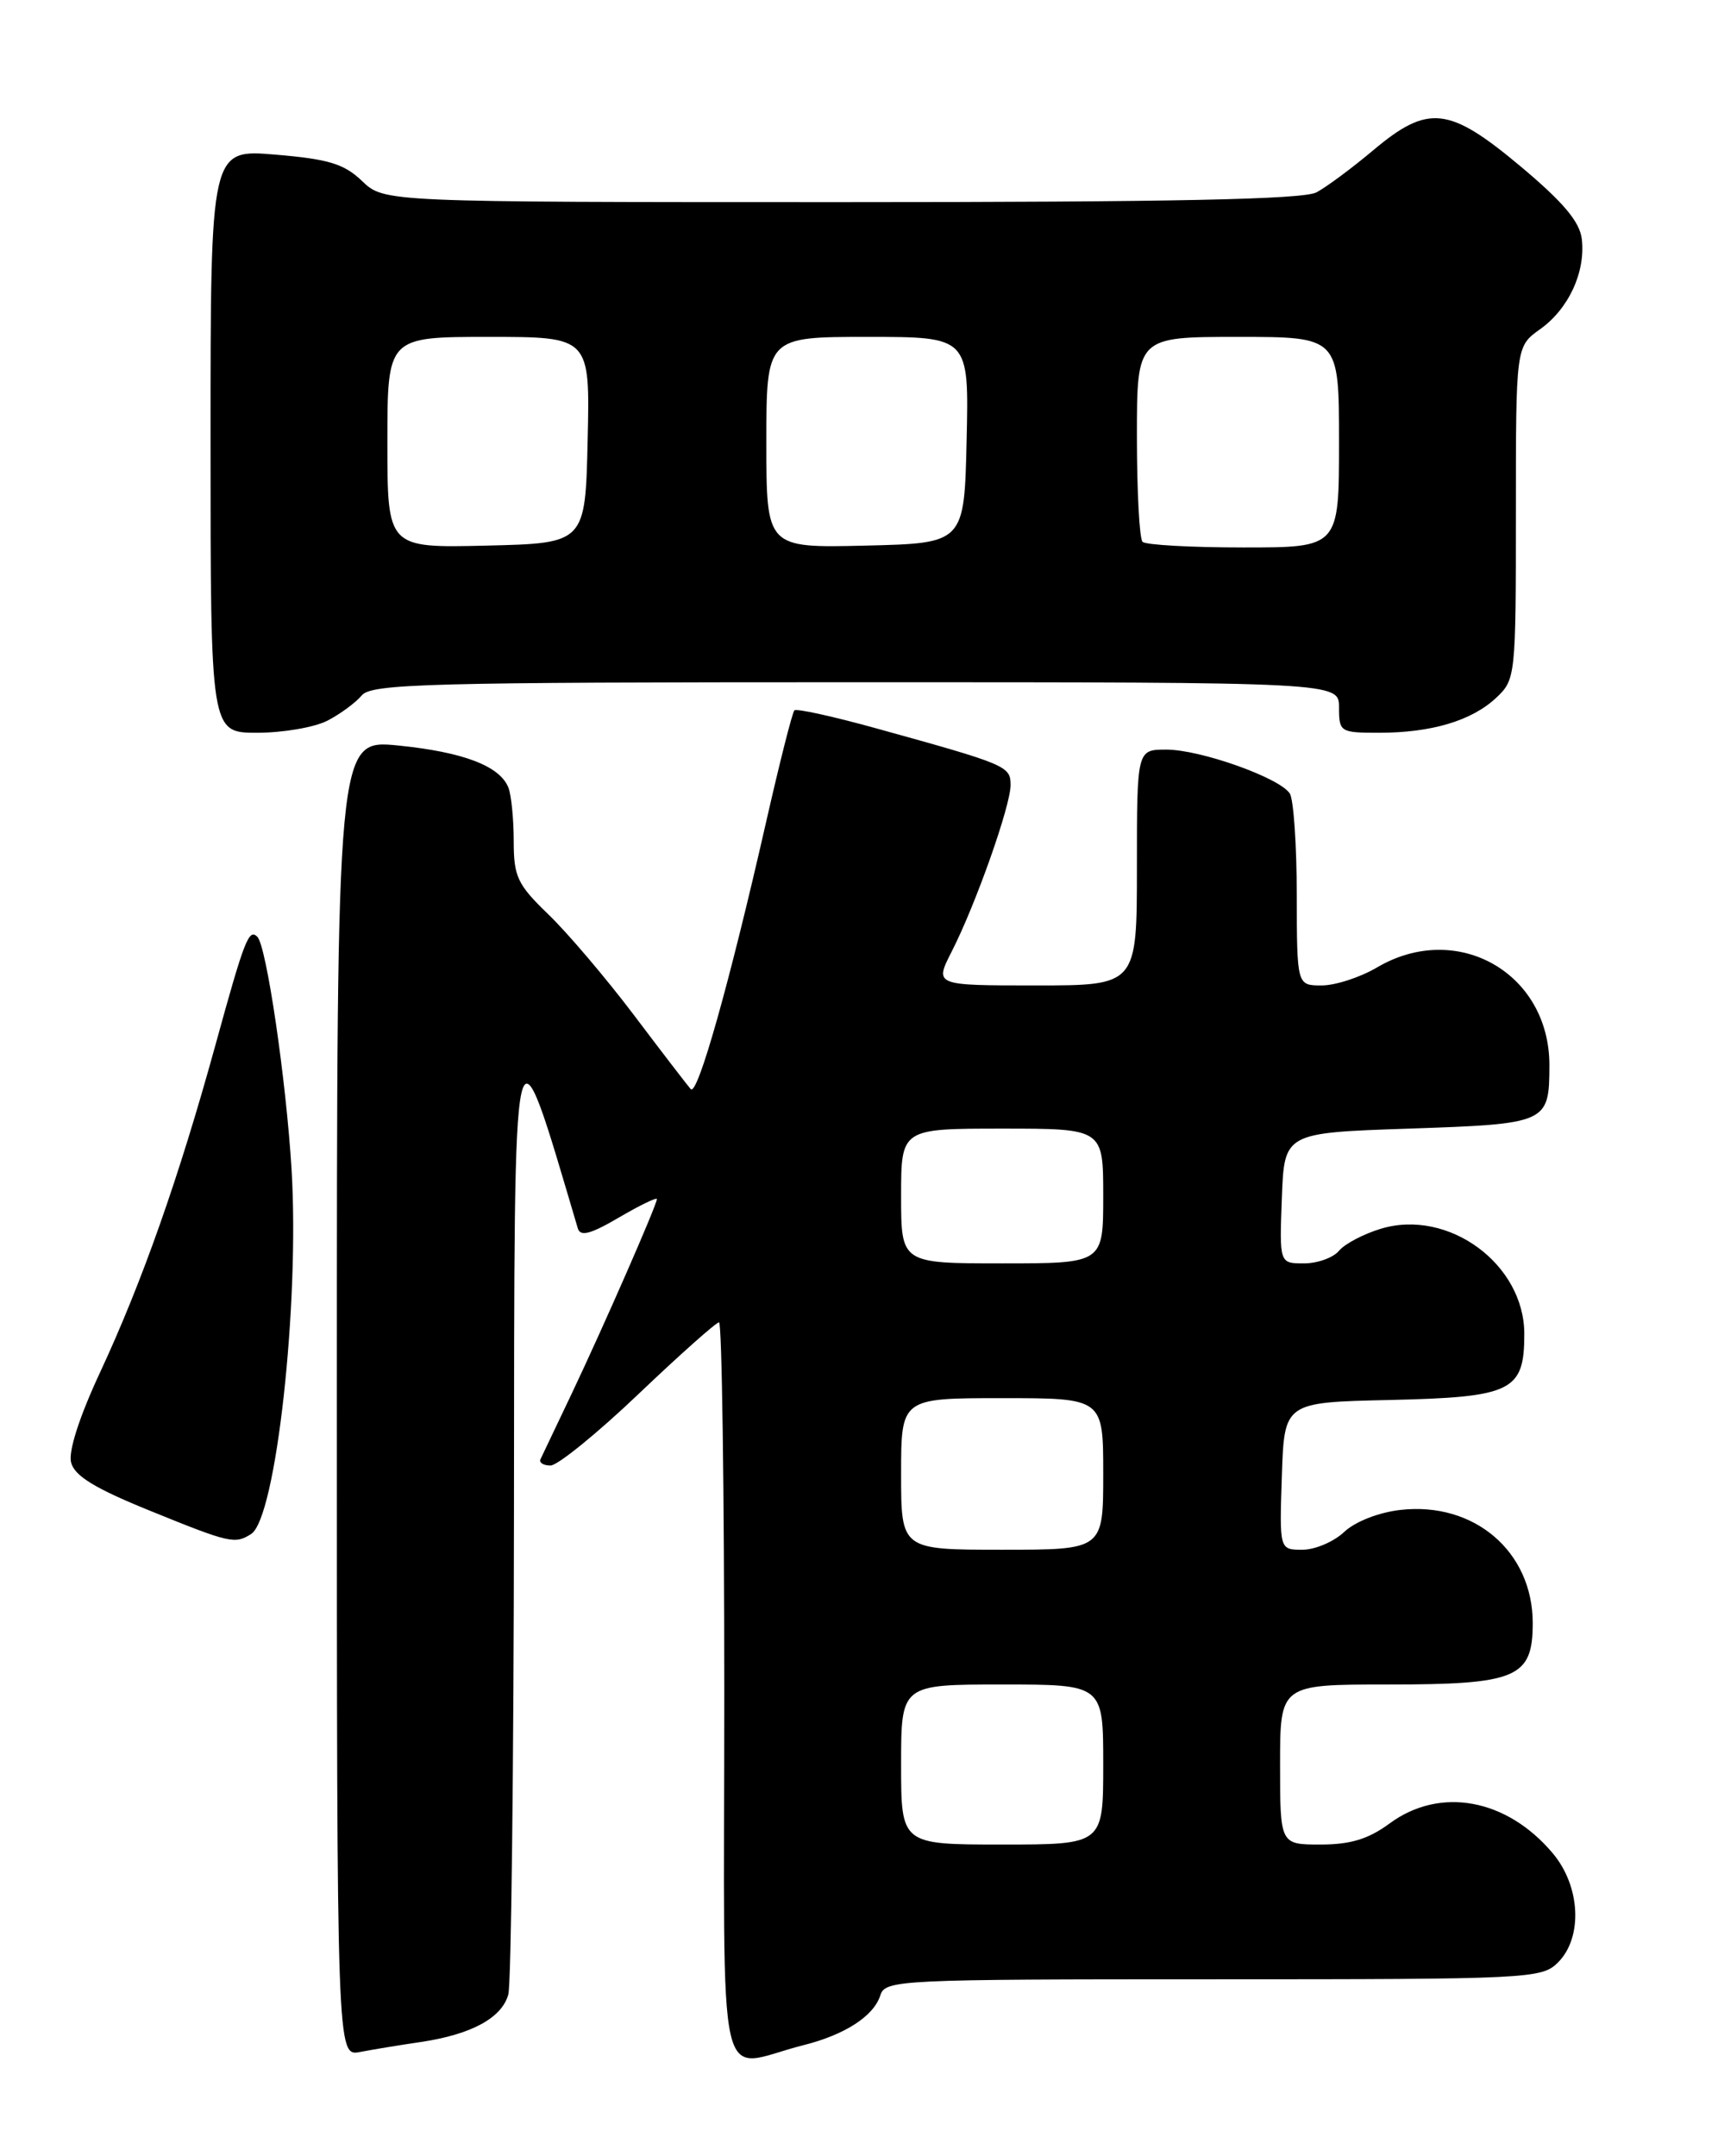 <?xml version="1.0" encoding="UTF-8" standalone="no"?>
<!DOCTYPE svg PUBLIC "-//W3C//DTD SVG 1.1//EN" "http://www.w3.org/Graphics/SVG/1.1/DTD/svg11.dtd" >
<svg xmlns="http://www.w3.org/2000/svg" xmlns:xlink="http://www.w3.org/1999/xlink" version="1.1" viewBox="0 0 204 256">
 <g >
 <path fill="currentColor"
d=" M 95.41 242.82 C 100.34 241.58 103.75 239.37 104.53 236.91 C 105.11 235.07 106.62 235.00 144.07 235.00 C 181.67 235.00 183.07 234.93 185.00 233.00 C 187.97 230.03 187.68 223.96 184.38 220.04 C 178.91 213.53 170.98 212.09 165.00 216.50 C 162.49 218.35 160.36 219.00 156.81 219.00 C 152.00 219.00 152.00 219.00 152.00 209.50 C 152.00 200.00 152.00 200.00 164.78 200.00 C 180.14 200.00 182.00 199.21 182.00 192.69 C 181.99 184.21 175.05 178.28 166.30 179.27 C 163.73 179.56 160.93 180.65 159.62 181.88 C 158.38 183.05 156.15 184.00 154.65 184.00 C 151.92 184.00 151.92 184.00 152.21 175.25 C 152.50 166.50 152.50 166.50 164.96 166.22 C 179.57 165.89 181.00 165.19 181.00 158.38 C 181.00 150.09 172.00 143.48 163.99 145.88 C 161.93 146.50 159.68 147.68 159.00 148.50 C 158.31 149.33 156.44 150.00 154.84 150.00 C 151.92 150.00 151.92 150.00 152.21 142.25 C 152.50 134.50 152.50 134.50 167.29 134.00 C 183.77 133.44 183.96 133.36 183.98 126.50 C 184.01 115.51 173.00 109.26 163.50 114.87 C 161.51 116.04 158.56 117.00 156.94 117.00 C 154.00 117.00 154.00 117.00 153.98 106.25 C 153.98 100.34 153.60 94.92 153.16 94.22 C 151.97 92.35 142.55 89.00 138.49 89.00 C 135.00 89.00 135.00 89.00 135.00 103.00 C 135.00 117.00 135.00 117.00 122.98 117.00 C 110.96 117.00 110.96 117.00 113.00 112.99 C 115.85 107.42 120.00 95.67 120.00 93.21 C 120.00 90.96 119.56 90.77 104.13 86.50 C 98.98 85.07 94.57 84.10 94.33 84.34 C 94.08 84.58 92.57 90.57 90.96 97.64 C 86.60 116.82 82.81 130.23 82.02 129.31 C 81.63 128.87 78.58 124.90 75.26 120.50 C 71.93 116.10 67.36 110.72 65.10 108.55 C 61.44 105.02 61.00 104.09 61.00 99.88 C 61.00 97.29 60.72 94.44 60.38 93.54 C 59.38 90.95 55.03 89.29 47.25 88.51 C 40.00 87.80 40.00 87.80 40.00 165.98 C 40.00 244.16 40.00 244.16 42.75 243.63 C 44.26 243.34 47.52 242.80 50.00 242.44 C 56.01 241.54 59.61 239.57 60.36 236.79 C 60.70 235.53 61.00 209.75 61.03 179.50 C 61.08 118.22 60.80 119.50 68.61 145.84 C 68.91 146.85 70.13 146.53 73.50 144.55 C 75.98 143.10 78.00 142.12 78.00 142.37 C 78.00 143.05 71.64 157.56 67.87 165.50 C 66.03 169.35 64.38 172.84 64.18 173.25 C 63.99 173.66 64.52 174.00 65.37 174.00 C 66.21 174.00 70.92 170.18 75.83 165.50 C 80.74 160.82 85.04 157.00 85.38 157.00 C 85.72 157.00 86.00 176.81 86.00 201.02 C 86.00 250.56 84.85 245.47 95.41 242.82 Z  M 29.82 182.13 C 32.77 180.26 35.59 154.78 34.62 138.82 C 33.97 128.16 31.64 112.31 30.56 111.23 C 29.55 110.21 29.03 111.53 25.58 124.08 C 21.23 139.86 16.87 152.23 11.86 162.99 C 9.42 168.23 8.11 172.30 8.44 173.63 C 8.84 175.23 11.24 176.70 17.74 179.34 C 27.31 183.23 27.88 183.36 29.82 182.13 Z  M 38.87 85.57 C 40.40 84.78 42.23 83.43 42.95 82.57 C 44.10 81.18 50.77 81.00 101.62 81.00 C 159.00 81.00 159.00 81.00 159.00 84.00 C 159.00 86.91 159.14 87.00 163.76 87.00 C 169.98 87.00 174.76 85.57 177.66 82.85 C 179.96 80.69 180.00 80.32 180.00 60.89 C 180.00 41.14 180.00 41.14 182.87 39.09 C 186.26 36.68 188.28 32.32 187.83 28.40 C 187.59 26.33 185.65 24.03 180.60 19.79 C 172.05 12.63 169.59 12.35 163.06 17.84 C 160.55 19.95 157.52 22.20 156.32 22.84 C 154.73 23.68 139.15 24.00 99.87 24.00 C 45.61 24.00 45.61 24.00 43.00 21.50 C 40.86 19.45 39.03 18.89 32.70 18.36 C 25.00 17.71 25.00 17.71 25.00 52.35 C 25.00 87.00 25.00 87.00 30.55 87.00 C 33.60 87.00 37.35 86.35 38.87 85.57 Z  M 107.00 209.50 C 107.00 200.00 107.00 200.00 119.00 200.00 C 131.00 200.00 131.00 200.00 131.00 209.50 C 131.00 219.00 131.00 219.00 119.00 219.00 C 107.00 219.00 107.00 219.00 107.00 209.50 Z  M 107.00 175.00 C 107.00 166.00 107.00 166.00 119.00 166.00 C 131.00 166.00 131.00 166.00 131.00 175.00 C 131.00 184.00 131.00 184.00 119.00 184.00 C 107.00 184.00 107.00 184.00 107.00 175.00 Z  M 107.00 142.00 C 107.00 134.00 107.00 134.00 119.00 134.00 C 131.00 134.00 131.00 134.00 131.00 142.00 C 131.00 150.00 131.00 150.00 119.00 150.00 C 107.00 150.00 107.00 150.00 107.00 142.00 Z  M 46.00 52.53 C 46.00 40.00 46.00 40.00 58.03 40.00 C 70.06 40.00 70.06 40.00 69.78 52.25 C 69.50 64.50 69.50 64.50 57.75 64.78 C 46.00 65.06 46.00 65.06 46.00 52.53 Z  M 91.00 52.53 C 91.00 40.00 91.00 40.00 103.03 40.00 C 115.06 40.00 115.06 40.00 114.78 52.25 C 114.50 64.50 114.50 64.50 102.75 64.78 C 91.00 65.06 91.00 65.06 91.00 52.53 Z  M 135.67 64.33 C 135.30 63.97 135.00 58.34 135.00 51.83 C 135.00 40.00 135.00 40.00 147.00 40.00 C 159.00 40.00 159.00 40.00 159.00 52.50 C 159.00 65.00 159.00 65.00 147.67 65.00 C 141.43 65.00 136.03 64.70 135.67 64.33 Z "/>
</g>
</svg>